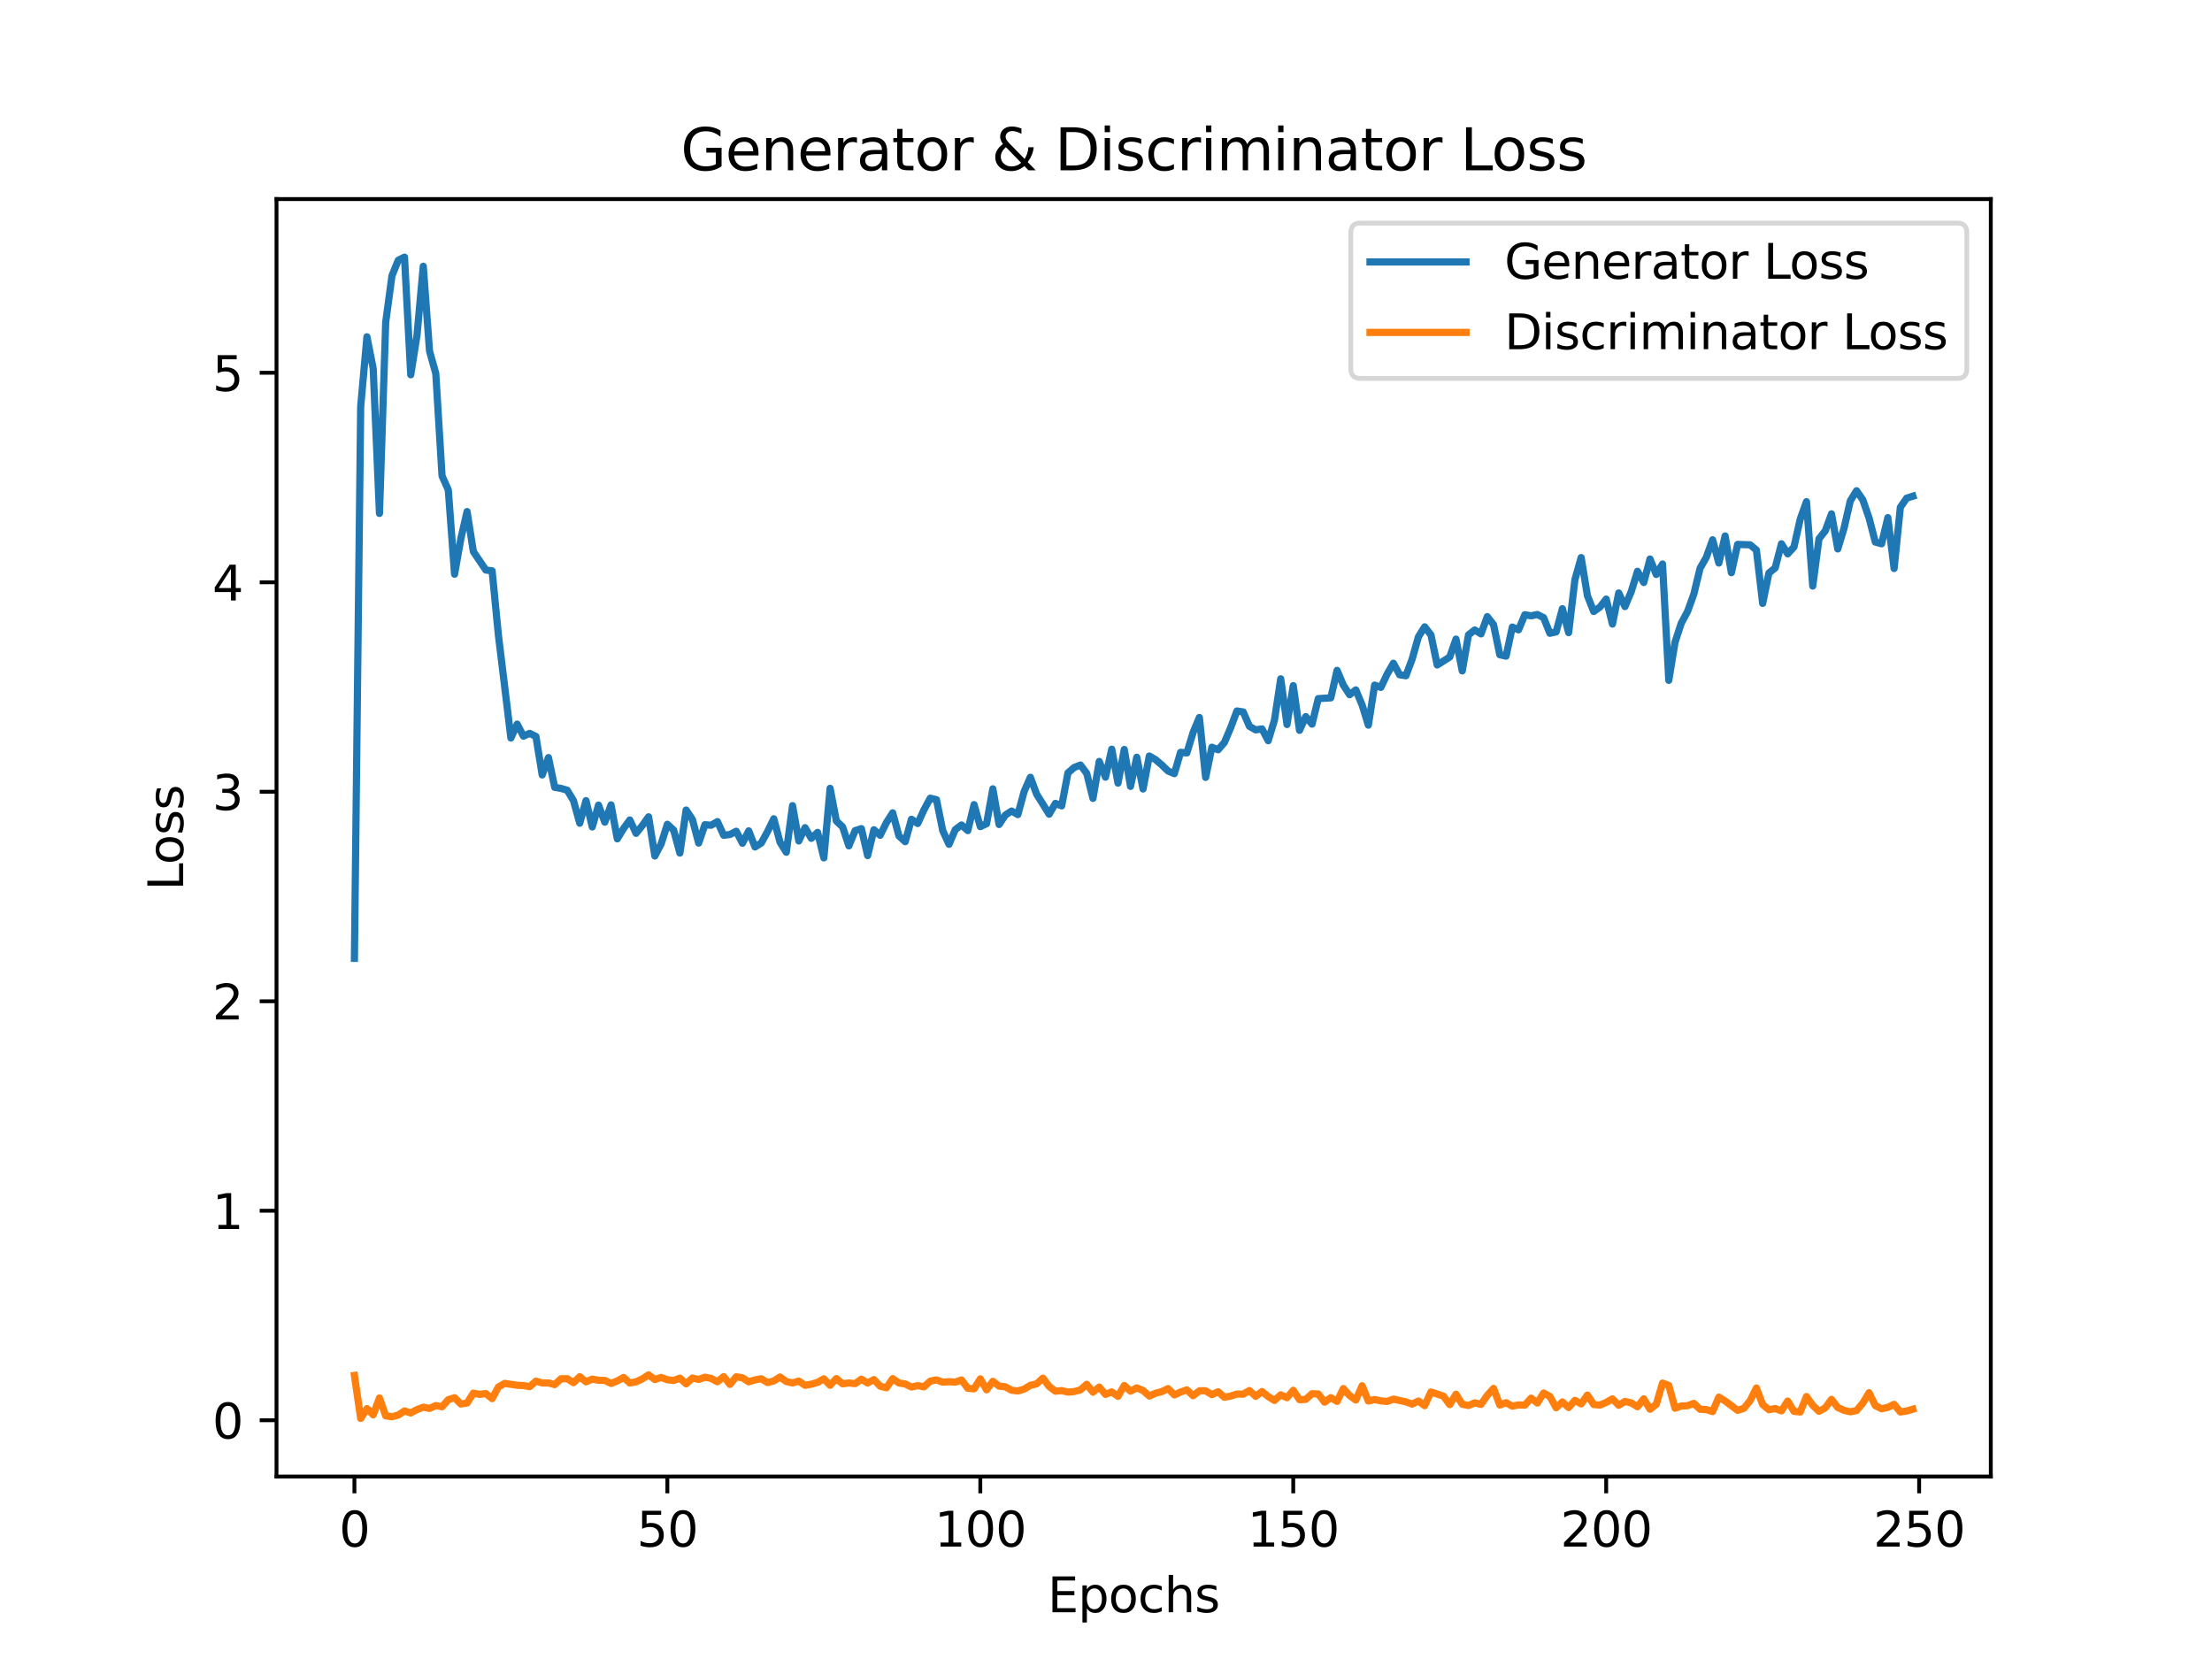<?xml version="1.0" encoding="utf-8" standalone="no"?>
<!DOCTYPE svg PUBLIC "-//W3C//DTD SVG 1.1//EN"
  "http://www.w3.org/Graphics/SVG/1.1/DTD/svg11.dtd">
<svg xmlns:xlink="http://www.w3.org/1999/xlink" width="460.8pt" height="345.6pt" viewBox="0 0 460.8 345.6" xmlns="http://www.w3.org/2000/svg" version="1.1">
 <defs>
  <style type="text/css">*{stroke-linejoin: round; stroke-linecap: butt}</style>
 </defs>
 <g id="figure_1">
  <g id="patch_1">
   <path d="M 0 345.6 
L 460.8 345.6 
L 460.8 0 
L 0 0 
z
" style="fill: #ffffff"/>
  </g>
  <g id="axes_1">
   <g id="patch_2">
    <path d="M 57.6 307.584 
L 414.72 307.584 
L 414.72 41.472 
L 57.6 41.472 
z
" style="fill: #ffffff"/>
   </g>
   <g id="matplotlib.axis_1">
    <g id="xtick_1">
     <g id="line2d_1">
      <defs>
       <path id="mbb6e2ddd5b" d="M 0 0 
L 0 3.5 
" style="stroke: #000000; stroke-width: 0.8"/>
      </defs>
      <g>
       <use xlink:href="#mbb6e2ddd5b" x="73.833" y="307.584" style="stroke: #000000; stroke-width: 0.8"/>
      </g>
     </g>
     <g id="text_1">
      <!-- 0 -->
      <g transform="translate(70.651 322.182) scale(0.1 -0.1)">
       <defs>
        <path id="DejaVuSans-30" d="M 2034 4250 
Q 1547 4250 1301 3770 
Q 1056 3291 1056 2328 
Q 1056 1369 1301 889 
Q 1547 409 2034 409 
Q 2525 409 2770 889 
Q 3016 1369 3016 2328 
Q 3016 3291 2770 3770 
Q 2525 4250 2034 4250 
z
M 2034 4750 
Q 2819 4750 3233 4129 
Q 3647 3509 3647 2328 
Q 3647 1150 3233 529 
Q 2819 -91 2034 -91 
Q 1250 -91 836 529 
Q 422 1150 422 2328 
Q 422 3509 836 4129 
Q 1250 4750 2034 4750 
z
" transform="scale(0.016)"/>
       </defs>
       <use xlink:href="#DejaVuSans-30"/>
      </g>
     </g>
    </g>
    <g id="xtick_2">
     <g id="line2d_2">
      <g>
       <use xlink:href="#mbb6e2ddd5b" x="139.024" y="307.584" style="stroke: #000000; stroke-width: 0.8"/>
      </g>
     </g>
     <g id="text_2">
      <!-- 50 -->
      <g transform="translate(132.662 322.182) scale(0.1 -0.1)">
       <defs>
        <path id="DejaVuSans-35" d="M 691 4666 
L 3169 4666 
L 3169 4134 
L 1269 4134 
L 1269 2991 
Q 1406 3038 1543 3061 
Q 1681 3084 1819 3084 
Q 2600 3084 3056 2656 
Q 3513 2228 3513 1497 
Q 3513 744 3044 326 
Q 2575 -91 1722 -91 
Q 1428 -91 1123 -41 
Q 819 9 494 109 
L 494 744 
Q 775 591 1075 516 
Q 1375 441 1709 441 
Q 2250 441 2565 725 
Q 2881 1009 2881 1497 
Q 2881 1984 2565 2268 
Q 2250 2553 1709 2553 
Q 1456 2553 1204 2497 
Q 953 2441 691 2322 
L 691 4666 
z
" transform="scale(0.016)"/>
       </defs>
       <use xlink:href="#DejaVuSans-35"/>
       <use xlink:href="#DejaVuSans-30" x="63.623"/>
      </g>
     </g>
    </g>
    <g id="xtick_3">
     <g id="line2d_3">
      <g>
       <use xlink:href="#mbb6e2ddd5b" x="204.216" y="307.584" style="stroke: #000000; stroke-width: 0.8"/>
      </g>
     </g>
     <g id="text_3">
      <!-- 100 -->
      <g transform="translate(194.672 322.182) scale(0.1 -0.1)">
       <defs>
        <path id="DejaVuSans-31" d="M 794 531 
L 1825 531 
L 1825 4091 
L 703 3866 
L 703 4441 
L 1819 4666 
L 2450 4666 
L 2450 531 
L 3481 531 
L 3481 0 
L 794 0 
L 794 531 
z
" transform="scale(0.016)"/>
       </defs>
       <use xlink:href="#DejaVuSans-31"/>
       <use xlink:href="#DejaVuSans-30" x="63.623"/>
       <use xlink:href="#DejaVuSans-30" x="127.246"/>
      </g>
     </g>
    </g>
    <g id="xtick_4">
     <g id="line2d_4">
      <g>
       <use xlink:href="#mbb6e2ddd5b" x="269.408" y="307.584" style="stroke: #000000; stroke-width: 0.8"/>
      </g>
     </g>
     <g id="text_4">
      <!-- 150 -->
      <g transform="translate(259.864 322.182) scale(0.1 -0.1)">
       <use xlink:href="#DejaVuSans-31"/>
       <use xlink:href="#DejaVuSans-35" x="63.623"/>
       <use xlink:href="#DejaVuSans-30" x="127.246"/>
      </g>
     </g>
    </g>
    <g id="xtick_5">
     <g id="line2d_5">
      <g>
       <use xlink:href="#mbb6e2ddd5b" x="334.599" y="307.584" style="stroke: #000000; stroke-width: 0.8"/>
      </g>
     </g>
     <g id="text_5">
      <!-- 200 -->
      <g transform="translate(325.056 322.182) scale(0.1 -0.1)">
       <defs>
        <path id="DejaVuSans-32" d="M 1228 531 
L 3431 531 
L 3431 0 
L 469 0 
L 469 531 
Q 828 903 1448 1529 
Q 2069 2156 2228 2338 
Q 2531 2678 2651 2914 
Q 2772 3150 2772 3378 
Q 2772 3750 2511 3984 
Q 2250 4219 1831 4219 
Q 1534 4219 1204 4116 
Q 875 4013 500 3803 
L 500 4441 
Q 881 4594 1212 4672 
Q 1544 4750 1819 4750 
Q 2544 4750 2975 4387 
Q 3406 4025 3406 3419 
Q 3406 3131 3298 2873 
Q 3191 2616 2906 2266 
Q 2828 2175 2409 1742 
Q 1991 1309 1228 531 
z
" transform="scale(0.016)"/>
       </defs>
       <use xlink:href="#DejaVuSans-32"/>
       <use xlink:href="#DejaVuSans-30" x="63.623"/>
       <use xlink:href="#DejaVuSans-30" x="127.246"/>
      </g>
     </g>
    </g>
    <g id="xtick_6">
     <g id="line2d_6">
      <g>
       <use xlink:href="#mbb6e2ddd5b" x="399.791" y="307.584" style="stroke: #000000; stroke-width: 0.8"/>
      </g>
     </g>
     <g id="text_6">
      <!-- 250 -->
      <g transform="translate(390.247 322.182) scale(0.1 -0.1)">
       <use xlink:href="#DejaVuSans-32"/>
       <use xlink:href="#DejaVuSans-35" x="63.623"/>
       <use xlink:href="#DejaVuSans-30" x="127.246"/>
      </g>
     </g>
    </g>
    <g id="text_7">
     <!-- Epochs -->
     <g transform="translate(218.244 335.861) scale(0.1 -0.1)">
      <defs>
       <path id="DejaVuSans-45" d="M 628 4666 
L 3578 4666 
L 3578 4134 
L 1259 4134 
L 1259 2753 
L 3481 2753 
L 3481 2222 
L 1259 2222 
L 1259 531 
L 3634 531 
L 3634 0 
L 628 0 
L 628 4666 
z
" transform="scale(0.016)"/>
       <path id="DejaVuSans-70" d="M 1159 525 
L 1159 -1331 
L 581 -1331 
L 581 3500 
L 1159 3500 
L 1159 2969 
Q 1341 3281 1617 3432 
Q 1894 3584 2278 3584 
Q 2916 3584 3314 3078 
Q 3713 2572 3713 1747 
Q 3713 922 3314 415 
Q 2916 -91 2278 -91 
Q 1894 -91 1617 61 
Q 1341 213 1159 525 
z
M 3116 1747 
Q 3116 2381 2855 2742 
Q 2594 3103 2138 3103 
Q 1681 3103 1420 2742 
Q 1159 2381 1159 1747 
Q 1159 1113 1420 752 
Q 1681 391 2138 391 
Q 2594 391 2855 752 
Q 3116 1113 3116 1747 
z
" transform="scale(0.016)"/>
       <path id="DejaVuSans-6f" d="M 1959 3097 
Q 1497 3097 1228 2736 
Q 959 2375 959 1747 
Q 959 1119 1226 758 
Q 1494 397 1959 397 
Q 2419 397 2687 759 
Q 2956 1122 2956 1747 
Q 2956 2369 2687 2733 
Q 2419 3097 1959 3097 
z
M 1959 3584 
Q 2709 3584 3137 3096 
Q 3566 2609 3566 1747 
Q 3566 888 3137 398 
Q 2709 -91 1959 -91 
Q 1206 -91 779 398 
Q 353 888 353 1747 
Q 353 2609 779 3096 
Q 1206 3584 1959 3584 
z
" transform="scale(0.016)"/>
       <path id="DejaVuSans-63" d="M 3122 3366 
L 3122 2828 
Q 2878 2963 2633 3030 
Q 2388 3097 2138 3097 
Q 1578 3097 1268 2742 
Q 959 2388 959 1747 
Q 959 1106 1268 751 
Q 1578 397 2138 397 
Q 2388 397 2633 464 
Q 2878 531 3122 666 
L 3122 134 
Q 2881 22 2623 -34 
Q 2366 -91 2075 -91 
Q 1284 -91 818 406 
Q 353 903 353 1747 
Q 353 2603 823 3093 
Q 1294 3584 2113 3584 
Q 2378 3584 2631 3529 
Q 2884 3475 3122 3366 
z
" transform="scale(0.016)"/>
       <path id="DejaVuSans-68" d="M 3513 2113 
L 3513 0 
L 2938 0 
L 2938 2094 
Q 2938 2591 2744 2837 
Q 2550 3084 2163 3084 
Q 1697 3084 1428 2787 
Q 1159 2491 1159 1978 
L 1159 0 
L 581 0 
L 581 4863 
L 1159 4863 
L 1159 2956 
Q 1366 3272 1645 3428 
Q 1925 3584 2291 3584 
Q 2894 3584 3203 3211 
Q 3513 2838 3513 2113 
z
" transform="scale(0.016)"/>
       <path id="DejaVuSans-73" d="M 2834 3397 
L 2834 2853 
Q 2591 2978 2328 3040 
Q 2066 3103 1784 3103 
Q 1356 3103 1142 2972 
Q 928 2841 928 2578 
Q 928 2378 1081 2264 
Q 1234 2150 1697 2047 
L 1894 2003 
Q 2506 1872 2764 1633 
Q 3022 1394 3022 966 
Q 3022 478 2636 193 
Q 2250 -91 1575 -91 
Q 1294 -91 989 -36 
Q 684 19 347 128 
L 347 722 
Q 666 556 975 473 
Q 1284 391 1588 391 
Q 1994 391 2212 530 
Q 2431 669 2431 922 
Q 2431 1156 2273 1281 
Q 2116 1406 1581 1522 
L 1381 1569 
Q 847 1681 609 1914 
Q 372 2147 372 2553 
Q 372 3047 722 3315 
Q 1072 3584 1716 3584 
Q 2034 3584 2315 3537 
Q 2597 3491 2834 3397 
z
" transform="scale(0.016)"/>
      </defs>
      <use xlink:href="#DejaVuSans-45"/>
      <use xlink:href="#DejaVuSans-70" x="63.184"/>
      <use xlink:href="#DejaVuSans-6f" x="126.66"/>
      <use xlink:href="#DejaVuSans-63" x="187.842"/>
      <use xlink:href="#DejaVuSans-68" x="242.822"/>
      <use xlink:href="#DejaVuSans-73" x="306.201"/>
     </g>
    </g>
   </g>
   <g id="matplotlib.axis_2">
    <g id="ytick_1">
     <g id="line2d_7">
      <defs>
       <path id="mbc867aad6c" d="M 0 0 
L -3.5 0 
" style="stroke: #000000; stroke-width: 0.8"/>
      </defs>
      <g>
       <use xlink:href="#mbc867aad6c" x="57.6" y="295.861" style="stroke: #000000; stroke-width: 0.8"/>
      </g>
     </g>
     <g id="text_8">
      <!-- 0 -->
      <g transform="translate(44.237 299.661) scale(0.1 -0.1)">
       <use xlink:href="#DejaVuSans-30"/>
      </g>
     </g>
    </g>
    <g id="ytick_2">
     <g id="line2d_8">
      <g>
       <use xlink:href="#mbc867aad6c" x="57.6" y="252.22" style="stroke: #000000; stroke-width: 0.8"/>
      </g>
     </g>
     <g id="text_9">
      <!-- 1 -->
      <g transform="translate(44.237 256.02) scale(0.1 -0.1)">
       <use xlink:href="#DejaVuSans-31"/>
      </g>
     </g>
    </g>
    <g id="ytick_3">
     <g id="line2d_9">
      <g>
       <use xlink:href="#mbc867aad6c" x="57.6" y="208.579" style="stroke: #000000; stroke-width: 0.8"/>
      </g>
     </g>
     <g id="text_10">
      <!-- 2 -->
      <g transform="translate(44.237 212.379) scale(0.1 -0.1)">
       <use xlink:href="#DejaVuSans-32"/>
      </g>
     </g>
    </g>
    <g id="ytick_4">
     <g id="line2d_10">
      <g>
       <use xlink:href="#mbc867aad6c" x="57.6" y="164.938" style="stroke: #000000; stroke-width: 0.8"/>
      </g>
     </g>
     <g id="text_11">
      <!-- 3 -->
      <g transform="translate(44.237 168.738) scale(0.1 -0.1)">
       <defs>
        <path id="DejaVuSans-33" d="M 2597 2516 
Q 3050 2419 3304 2112 
Q 3559 1806 3559 1356 
Q 3559 666 3084 287 
Q 2609 -91 1734 -91 
Q 1441 -91 1130 -33 
Q 819 25 488 141 
L 488 750 
Q 750 597 1062 519 
Q 1375 441 1716 441 
Q 2309 441 2620 675 
Q 2931 909 2931 1356 
Q 2931 1769 2642 2001 
Q 2353 2234 1838 2234 
L 1294 2234 
L 1294 2753 
L 1863 2753 
Q 2328 2753 2575 2939 
Q 2822 3125 2822 3475 
Q 2822 3834 2567 4026 
Q 2313 4219 1838 4219 
Q 1578 4219 1281 4162 
Q 984 4106 628 3988 
L 628 4550 
Q 988 4650 1302 4700 
Q 1616 4750 1894 4750 
Q 2613 4750 3031 4423 
Q 3450 4097 3450 3541 
Q 3450 3153 3228 2886 
Q 3006 2619 2597 2516 
z
" transform="scale(0.016)"/>
       </defs>
       <use xlink:href="#DejaVuSans-33"/>
      </g>
     </g>
    </g>
    <g id="ytick_5">
     <g id="line2d_11">
      <g>
       <use xlink:href="#mbc867aad6c" x="57.6" y="121.297" style="stroke: #000000; stroke-width: 0.8"/>
      </g>
     </g>
     <g id="text_12">
      <!-- 4 -->
      <g transform="translate(44.237 125.097) scale(0.1 -0.1)">
       <defs>
        <path id="DejaVuSans-34" d="M 2419 4116 
L 825 1625 
L 2419 1625 
L 2419 4116 
z
M 2253 4666 
L 3047 4666 
L 3047 1625 
L 3713 1625 
L 3713 1100 
L 3047 1100 
L 3047 0 
L 2419 0 
L 2419 1100 
L 313 1100 
L 313 1709 
L 2253 4666 
z
" transform="scale(0.016)"/>
       </defs>
       <use xlink:href="#DejaVuSans-34"/>
      </g>
     </g>
    </g>
    <g id="ytick_6">
     <g id="line2d_12">
      <g>
       <use xlink:href="#mbc867aad6c" x="57.6" y="77.656" style="stroke: #000000; stroke-width: 0.8"/>
      </g>
     </g>
     <g id="text_13">
      <!-- 5 -->
      <g transform="translate(44.237 81.456) scale(0.1 -0.1)">
       <use xlink:href="#DejaVuSans-35"/>
      </g>
     </g>
    </g>
    <g id="text_14">
     <!-- Loss -->
     <g transform="translate(38.158 185.495) rotate(-90) scale(0.1 -0.1)">
      <defs>
       <path id="DejaVuSans-4c" d="M 628 4666 
L 1259 4666 
L 1259 531 
L 3531 531 
L 3531 0 
L 628 0 
L 628 4666 
z
" transform="scale(0.016)"/>
      </defs>
      <use xlink:href="#DejaVuSans-4c"/>
      <use xlink:href="#DejaVuSans-6f" x="53.963"/>
      <use xlink:href="#DejaVuSans-73" x="115.145"/>
      <use xlink:href="#DejaVuSans-73" x="167.244"/>
     </g>
    </g>
   </g>
   <g id="line2d_13">
    <path d="M 73.833 199.641 
L 75.137 84.734 
L 76.44 70.163 
L 77.744 76.783 
L 79.048 106.958 
L 80.352 67.092 
L 81.656 57.436 
L 82.96 54.222 
L 84.263 53.568 
L 85.567 78.073 
L 86.871 69.82 
L 88.175 55.468 
L 89.479 73.124 
L 90.783 77.812 
L 92.086 99.141 
L 93.39 102.057 
L 94.694 119.621 
L 95.998 112.244 
L 97.302 106.566 
L 98.606 114.9 
L 101.213 118.751 
L 102.517 118.915 
L 103.821 132.252 
L 106.429 153.741 
L 107.732 150.847 
L 109.036 153.353 
L 110.34 152.774 
L 111.644 153.412 
L 112.948 161.433 
L 114.252 157.822 
L 115.555 164.017 
L 116.859 164.237 
L 118.163 164.614 
L 119.467 166.78 
L 120.771 171.495 
L 122.075 166.792 
L 123.378 172.265 
L 124.682 167.714 
L 125.986 171.27 
L 127.29 167.677 
L 128.594 174.751 
L 129.898 172.601 
L 131.201 170.812 
L 132.505 173.6 
L 133.809 171.973 
L 135.113 170.156 
L 136.417 178.322 
L 137.721 175.816 
L 139.024 171.715 
L 140.328 172.915 
L 141.632 177.711 
L 142.936 168.743 
L 144.24 170.708 
L 145.544 175.63 
L 146.847 171.803 
L 148.151 171.909 
L 149.455 171.155 
L 150.759 174.006 
L 152.063 173.842 
L 153.367 173.163 
L 154.67 175.668 
L 155.974 173.084 
L 157.278 176.436 
L 158.582 175.616 
L 159.886 173.243 
L 161.19 170.571 
L 162.493 175.44 
L 163.797 177.539 
L 165.101 167.832 
L 166.405 175.186 
L 167.709 172.422 
L 169.013 174.646 
L 170.316 173.398 
L 171.62 178.712 
L 172.924 164.221 
L 174.228 171.019 
L 175.532 172.263 
L 176.836 176.213 
L 178.139 173.031 
L 179.443 172.623 
L 180.747 178.239 
L 182.051 172.849 
L 183.355 174.006 
L 184.659 171.358 
L 185.962 169.325 
L 187.266 174.141 
L 188.57 175.341 
L 189.874 170.668 
L 191.178 171.551 
L 192.482 168.69 
L 193.785 166.282 
L 195.089 166.591 
L 196.393 173.046 
L 197.697 175.884 
L 199.001 172.823 
L 200.305 171.853 
L 201.608 173.035 
L 202.912 167.617 
L 204.216 172.2 
L 205.52 171.591 
L 206.824 164.328 
L 208.128 171.76 
L 209.431 169.795 
L 210.735 168.951 
L 212.039 169.691 
L 213.343 164.892 
L 214.647 161.923 
L 215.951 165.44 
L 218.558 169.612 
L 219.862 167.36 
L 221.166 167.877 
L 222.47 161.008 
L 223.774 159.879 
L 225.077 159.369 
L 226.381 161.101 
L 227.685 166.325 
L 228.989 158.625 
L 230.293 161.901 
L 231.597 156.07 
L 232.9 163.136 
L 234.204 156.132 
L 235.508 163.819 
L 236.812 157.748 
L 238.116 164.359 
L 239.42 157.492 
L 240.723 158.247 
L 242.027 159.356 
L 243.331 160.617 
L 244.635 161.166 
L 245.939 156.717 
L 247.243 156.848 
L 248.546 152.58 
L 249.85 149.467 
L 251.154 161.944 
L 252.458 155.661 
L 253.762 156.188 
L 255.066 154.664 
L 256.369 151.595 
L 257.673 148.11 
L 258.977 148.314 
L 260.281 151.308 
L 261.585 152.047 
L 262.889 151.843 
L 264.192 154.302 
L 265.496 150.009 
L 266.8 141.409 
L 268.104 150.928 
L 269.408 142.83 
L 270.712 152.144 
L 272.015 149.284 
L 273.319 150.85 
L 274.623 145.533 
L 277.231 145.378 
L 278.535 139.648 
L 279.838 142.717 
L 281.142 144.721 
L 282.446 143.72 
L 283.75 146.857 
L 285.054 151.06 
L 286.358 142.726 
L 287.661 143.194 
L 288.965 140.442 
L 290.269 138.163 
L 291.573 140.57 
L 292.877 140.771 
L 294.181 137.282 
L 295.484 132.658 
L 296.788 130.58 
L 298.092 132.265 
L 299.396 138.528 
L 302.004 136.873 
L 303.307 133.134 
L 304.611 139.767 
L 305.915 132.25 
L 307.219 131.233 
L 308.523 132.051 
L 309.827 128.456 
L 311.13 130.117 
L 312.434 136.399 
L 313.738 136.684 
L 315.042 130.633 
L 316.346 131.203 
L 317.65 128.06 
L 318.953 128.29 
L 320.257 128.009 
L 321.561 128.67 
L 322.865 131.926 
L 324.169 131.636 
L 325.473 126.804 
L 326.776 131.788 
L 328.08 120.768 
L 329.384 116.155 
L 330.688 124.089 
L 331.992 127.386 
L 333.296 126.47 
L 334.599 124.807 
L 335.903 130.006 
L 337.207 123.526 
L 338.511 126.365 
L 339.815 123.246 
L 341.119 119.013 
L 342.422 121.343 
L 343.726 116.448 
L 345.03 119.672 
L 346.334 117.491 
L 347.638 141.728 
L 348.942 133.778 
L 350.245 129.806 
L 351.549 127.386 
L 352.853 123.769 
L 354.157 118.375 
L 355.461 116.088 
L 356.765 112.448 
L 358.068 117.295 
L 359.372 111.65 
L 360.676 119.305 
L 361.98 113.41 
L 364.588 113.498 
L 365.891 114.581 
L 367.195 125.7 
L 368.499 119.367 
L 369.803 118.313 
L 371.107 113.278 
L 372.411 115.38 
L 373.714 113.946 
L 375.018 108.15 
L 376.322 104.508 
L 377.626 122.085 
L 378.93 112.231 
L 380.234 110.583 
L 381.537 107.046 
L 382.841 114.355 
L 384.145 110.048 
L 385.449 104.348 
L 386.753 102.229 
L 388.057 104.123 
L 389.36 107.904 
L 390.664 112.922 
L 391.968 113.281 
L 393.272 107.831 
L 394.576 118.428 
L 395.88 105.684 
L 397.183 103.781 
L 398.487 103.364 
L 398.487 103.364 
" clip-path="url(#p348276d063)" style="fill: none; stroke: #1f77b4; stroke-width: 1.5; stroke-linecap: square"/>
   </g>
   <g id="line2d_14">
    <path d="M 73.833 286.535 
L 75.137 295.488 
L 76.44 293.436 
L 77.744 294.736 
L 79.048 291.224 
L 80.352 294.949 
L 81.656 295.13 
L 82.96 294.784 
L 84.263 293.927 
L 85.567 294.345 
L 86.871 293.646 
L 88.175 293.146 
L 89.479 293.404 
L 90.783 292.801 
L 92.086 293.051 
L 93.39 291.583 
L 94.694 291.171 
L 95.998 292.487 
L 97.302 292.269 
L 98.606 290.217 
L 99.909 290.477 
L 101.213 290.306 
L 102.517 291.359 
L 103.821 288.943 
L 105.125 288.189 
L 107.732 288.568 
L 109.036 288.639 
L 110.34 288.867 
L 111.644 287.72 
L 112.948 288.091 
L 114.252 288.088 
L 115.555 288.438 
L 116.859 287.228 
L 118.163 287.206 
L 119.467 288.038 
L 120.771 286.783 
L 122.075 287.862 
L 123.378 287.297 
L 124.682 287.539 
L 125.986 287.563 
L 127.29 288.193 
L 128.594 287.673 
L 129.898 286.948 
L 131.201 288.098 
L 132.505 287.856 
L 133.809 287.254 
L 135.113 286.409 
L 136.417 287.39 
L 137.721 286.952 
L 139.024 287.425 
L 140.328 287.581 
L 141.632 287.085 
L 142.936 288.277 
L 144.24 287.073 
L 145.544 287.368 
L 146.847 286.897 
L 148.151 287.16 
L 149.455 287.845 
L 150.759 286.774 
L 152.063 288.395 
L 153.367 286.805 
L 154.67 287.024 
L 155.974 287.861 
L 157.278 287.457 
L 158.582 287.223 
L 159.886 288.006 
L 161.19 287.679 
L 162.493 286.85 
L 163.797 287.803 
L 165.101 288.091 
L 166.405 287.703 
L 167.709 288.583 
L 169.013 288.356 
L 170.316 287.978 
L 171.62 287.236 
L 172.924 288.581 
L 174.228 287.185 
L 175.532 288.273 
L 176.836 288.094 
L 178.139 288.233 
L 179.443 287.305 
L 180.747 288.108 
L 182.051 287.393 
L 183.355 288.768 
L 184.659 289.098 
L 185.962 287.197 
L 187.266 288.097 
L 188.57 288.299 
L 189.874 288.944 
L 191.178 288.65 
L 192.482 288.903 
L 193.785 287.723 
L 195.089 287.458 
L 196.393 287.933 
L 197.697 287.829 
L 199.001 287.926 
L 200.305 287.471 
L 201.608 289.205 
L 202.912 289.322 
L 204.216 287.24 
L 205.52 289.527 
L 206.824 287.755 
L 208.128 288.754 
L 209.431 288.895 
L 210.735 289.614 
L 212.039 289.764 
L 213.343 289.384 
L 214.647 288.585 
L 215.951 288.289 
L 217.254 287.09 
L 218.558 288.828 
L 219.862 289.806 
L 221.166 289.689 
L 222.47 289.999 
L 223.774 289.89 
L 225.077 289.539 
L 226.381 288.376 
L 227.685 290.011 
L 228.989 288.954 
L 230.293 290.471 
L 231.597 289.957 
L 232.9 290.88 
L 234.204 288.626 
L 235.508 289.803 
L 236.812 289.115 
L 238.116 289.666 
L 239.42 290.82 
L 240.723 290.236 
L 242.027 289.897 
L 243.331 289.272 
L 244.635 290.579 
L 245.939 289.994 
L 247.243 289.534 
L 248.546 290.755 
L 249.85 289.733 
L 251.154 289.727 
L 252.458 290.532 
L 253.762 289.926 
L 255.066 291.077 
L 256.369 290.837 
L 257.673 290.406 
L 258.977 290.434 
L 260.281 289.673 
L 261.585 290.884 
L 262.889 289.885 
L 264.192 290.927 
L 265.496 291.737 
L 266.8 290.567 
L 268.104 291.174 
L 269.408 289.632 
L 270.712 291.577 
L 272.015 291.514 
L 273.319 290.341 
L 274.623 290.39 
L 275.927 292.095 
L 277.231 291.165 
L 278.535 291.933 
L 279.838 289.265 
L 281.142 290.719 
L 282.446 291.651 
L 283.75 288.676 
L 285.054 291.857 
L 286.358 291.545 
L 287.661 291.828 
L 288.965 291.951 
L 290.269 291.462 
L 292.877 292.03 
L 294.181 292.504 
L 295.484 291.856 
L 296.788 292.821 
L 298.092 289.97 
L 300.7 290.843 
L 302.004 292.606 
L 303.307 290.449 
L 304.611 292.531 
L 305.915 292.789 
L 307.219 292.235 
L 308.523 292.564 
L 309.827 290.682 
L 311.13 289.232 
L 312.434 292.688 
L 313.738 292.207 
L 315.042 292.926 
L 316.346 292.666 
L 317.65 292.718 
L 318.953 291.257 
L 320.257 292.271 
L 321.561 290.194 
L 322.865 290.906 
L 324.169 293.261 
L 325.473 292.058 
L 326.776 293.22 
L 328.08 291.721 
L 329.384 292.459 
L 330.688 290.616 
L 331.992 292.587 
L 333.296 292.705 
L 334.599 292.148 
L 335.903 291.409 
L 337.207 292.746 
L 338.511 291.944 
L 339.815 292.25 
L 341.119 293.047 
L 342.422 291.405 
L 343.726 293.566 
L 345.03 292.552 
L 346.334 288.124 
L 347.638 288.613 
L 348.942 293.358 
L 350.245 292.898 
L 351.549 292.831 
L 352.853 292.352 
L 354.157 293.58 
L 355.461 293.642 
L 356.765 294.062 
L 358.068 291.049 
L 359.372 291.842 
L 361.98 293.801 
L 363.284 293.379 
L 364.588 291.773 
L 365.891 289.15 
L 367.195 292.609 
L 368.499 293.667 
L 369.803 293.432 
L 371.107 293.904 
L 372.411 291.86 
L 373.714 294.012 
L 375.018 294.146 
L 376.322 290.925 
L 377.626 292.758 
L 378.93 293.993 
L 380.234 293.282 
L 381.537 291.512 
L 382.841 293.213 
L 384.145 293.802 
L 385.449 294.107 
L 386.753 293.845 
L 388.057 292.292 
L 389.36 290.129 
L 390.664 292.814 
L 391.968 293.476 
L 393.272 293.178 
L 394.576 292.554 
L 395.88 294.145 
L 397.183 293.944 
L 398.487 293.561 
L 398.487 293.561 
" clip-path="url(#p348276d063)" style="fill: none; stroke: #ff7f0e; stroke-width: 1.5; stroke-linecap: square"/>
   </g>
   <g id="patch_3">
    <path d="M 57.6 307.584 
L 57.6 41.472 
" style="fill: none; stroke: #000000; stroke-width: 0.8; stroke-linejoin: miter; stroke-linecap: square"/>
   </g>
   <g id="patch_4">
    <path d="M 414.72 307.584 
L 414.72 41.472 
" style="fill: none; stroke: #000000; stroke-width: 0.8; stroke-linejoin: miter; stroke-linecap: square"/>
   </g>
   <g id="patch_5">
    <path d="M 57.6 307.584 
L 414.72 307.584 
" style="fill: none; stroke: #000000; stroke-width: 0.8; stroke-linejoin: miter; stroke-linecap: square"/>
   </g>
   <g id="patch_6">
    <path d="M 57.6 41.472 
L 414.72 41.472 
" style="fill: none; stroke: #000000; stroke-width: 0.8; stroke-linejoin: miter; stroke-linecap: square"/>
   </g>
   <g id="text_15">
    <!-- Generator &amp; Discriminator Loss -->
    <g transform="translate(141.805 35.472) scale(0.12 -0.12)">
     <defs>
      <path id="DejaVuSans-47" d="M 3809 666 
L 3809 1919 
L 2778 1919 
L 2778 2438 
L 4434 2438 
L 4434 434 
Q 4069 175 3628 42 
Q 3188 -91 2688 -91 
Q 1594 -91 976 548 
Q 359 1188 359 2328 
Q 359 3472 976 4111 
Q 1594 4750 2688 4750 
Q 3144 4750 3555 4637 
Q 3966 4525 4313 4306 
L 4313 3634 
Q 3963 3931 3569 4081 
Q 3175 4231 2741 4231 
Q 1884 4231 1454 3753 
Q 1025 3275 1025 2328 
Q 1025 1384 1454 906 
Q 1884 428 2741 428 
Q 3075 428 3337 486 
Q 3600 544 3809 666 
z
" transform="scale(0.016)"/>
      <path id="DejaVuSans-65" d="M 3597 1894 
L 3597 1613 
L 953 1613 
Q 991 1019 1311 708 
Q 1631 397 2203 397 
Q 2534 397 2845 478 
Q 3156 559 3463 722 
L 3463 178 
Q 3153 47 2828 -22 
Q 2503 -91 2169 -91 
Q 1331 -91 842 396 
Q 353 884 353 1716 
Q 353 2575 817 3079 
Q 1281 3584 2069 3584 
Q 2775 3584 3186 3129 
Q 3597 2675 3597 1894 
z
M 3022 2063 
Q 3016 2534 2758 2815 
Q 2500 3097 2075 3097 
Q 1594 3097 1305 2825 
Q 1016 2553 972 2059 
L 3022 2063 
z
" transform="scale(0.016)"/>
      <path id="DejaVuSans-6e" d="M 3513 2113 
L 3513 0 
L 2938 0 
L 2938 2094 
Q 2938 2591 2744 2837 
Q 2550 3084 2163 3084 
Q 1697 3084 1428 2787 
Q 1159 2491 1159 1978 
L 1159 0 
L 581 0 
L 581 3500 
L 1159 3500 
L 1159 2956 
Q 1366 3272 1645 3428 
Q 1925 3584 2291 3584 
Q 2894 3584 3203 3211 
Q 3513 2838 3513 2113 
z
" transform="scale(0.016)"/>
      <path id="DejaVuSans-72" d="M 2631 2963 
Q 2534 3019 2420 3045 
Q 2306 3072 2169 3072 
Q 1681 3072 1420 2755 
Q 1159 2438 1159 1844 
L 1159 0 
L 581 0 
L 581 3500 
L 1159 3500 
L 1159 2956 
Q 1341 3275 1631 3429 
Q 1922 3584 2338 3584 
Q 2397 3584 2469 3576 
Q 2541 3569 2628 3553 
L 2631 2963 
z
" transform="scale(0.016)"/>
      <path id="DejaVuSans-61" d="M 2194 1759 
Q 1497 1759 1228 1600 
Q 959 1441 959 1056 
Q 959 750 1161 570 
Q 1363 391 1709 391 
Q 2188 391 2477 730 
Q 2766 1069 2766 1631 
L 2766 1759 
L 2194 1759 
z
M 3341 1997 
L 3341 0 
L 2766 0 
L 2766 531 
Q 2569 213 2275 61 
Q 1981 -91 1556 -91 
Q 1019 -91 701 211 
Q 384 513 384 1019 
Q 384 1609 779 1909 
Q 1175 2209 1959 2209 
L 2766 2209 
L 2766 2266 
Q 2766 2663 2505 2880 
Q 2244 3097 1772 3097 
Q 1472 3097 1187 3025 
Q 903 2953 641 2809 
L 641 3341 
Q 956 3463 1253 3523 
Q 1550 3584 1831 3584 
Q 2591 3584 2966 3190 
Q 3341 2797 3341 1997 
z
" transform="scale(0.016)"/>
      <path id="DejaVuSans-74" d="M 1172 4494 
L 1172 3500 
L 2356 3500 
L 2356 3053 
L 1172 3053 
L 1172 1153 
Q 1172 725 1289 603 
Q 1406 481 1766 481 
L 2356 481 
L 2356 0 
L 1766 0 
Q 1100 0 847 248 
Q 594 497 594 1153 
L 594 3053 
L 172 3053 
L 172 3500 
L 594 3500 
L 594 4494 
L 1172 4494 
z
" transform="scale(0.016)"/>
      <path id="DejaVuSans-20" transform="scale(0.016)"/>
      <path id="DejaVuSans-26" d="M 1556 2509 
Q 1272 2256 1139 2004 
Q 1006 1753 1006 1478 
Q 1006 1022 1337 719 
Q 1669 416 2169 416 
Q 2466 416 2725 514 
Q 2984 613 3213 813 
L 1556 2509 
z
M 1997 2859 
L 3584 1234 
Q 3769 1513 3872 1830 
Q 3975 2147 3994 2503 
L 4575 2503 
Q 4538 2091 4375 1687 
Q 4213 1284 3922 891 
L 4794 0 
L 4006 0 
L 3559 459 
Q 3234 181 2878 45 
Q 2522 -91 2113 -91 
Q 1359 -91 881 339 
Q 403 769 403 1441 
Q 403 1841 612 2192 
Q 822 2544 1241 2853 
Q 1091 3050 1012 3245 
Q 934 3441 934 3628 
Q 934 4134 1281 4442 
Q 1628 4750 2203 4750 
Q 2463 4750 2720 4694 
Q 2978 4638 3244 4525 
L 3244 3956 
Q 2972 4103 2725 4179 
Q 2478 4256 2266 4256 
Q 1938 4256 1733 4082 
Q 1528 3909 1528 3634 
Q 1528 3475 1620 3314 
Q 1713 3153 1997 2859 
z
" transform="scale(0.016)"/>
      <path id="DejaVuSans-44" d="M 1259 4147 
L 1259 519 
L 2022 519 
Q 2988 519 3436 956 
Q 3884 1394 3884 2338 
Q 3884 3275 3436 3711 
Q 2988 4147 2022 4147 
L 1259 4147 
z
M 628 4666 
L 1925 4666 
Q 3281 4666 3915 4102 
Q 4550 3538 4550 2338 
Q 4550 1131 3912 565 
Q 3275 0 1925 0 
L 628 0 
L 628 4666 
z
" transform="scale(0.016)"/>
      <path id="DejaVuSans-69" d="M 603 3500 
L 1178 3500 
L 1178 0 
L 603 0 
L 603 3500 
z
M 603 4863 
L 1178 4863 
L 1178 4134 
L 603 4134 
L 603 4863 
z
" transform="scale(0.016)"/>
      <path id="DejaVuSans-6d" d="M 3328 2828 
Q 3544 3216 3844 3400 
Q 4144 3584 4550 3584 
Q 5097 3584 5394 3201 
Q 5691 2819 5691 2113 
L 5691 0 
L 5113 0 
L 5113 2094 
Q 5113 2597 4934 2840 
Q 4756 3084 4391 3084 
Q 3944 3084 3684 2787 
Q 3425 2491 3425 1978 
L 3425 0 
L 2847 0 
L 2847 2094 
Q 2847 2600 2669 2842 
Q 2491 3084 2119 3084 
Q 1678 3084 1418 2786 
Q 1159 2488 1159 1978 
L 1159 0 
L 581 0 
L 581 3500 
L 1159 3500 
L 1159 2956 
Q 1356 3278 1631 3431 
Q 1906 3584 2284 3584 
Q 2666 3584 2933 3390 
Q 3200 3197 3328 2828 
z
" transform="scale(0.016)"/>
     </defs>
     <use xlink:href="#DejaVuSans-47"/>
     <use xlink:href="#DejaVuSans-65" x="77.49"/>
     <use xlink:href="#DejaVuSans-6e" x="139.014"/>
     <use xlink:href="#DejaVuSans-65" x="202.393"/>
     <use xlink:href="#DejaVuSans-72" x="263.916"/>
     <use xlink:href="#DejaVuSans-61" x="305.029"/>
     <use xlink:href="#DejaVuSans-74" x="366.309"/>
     <use xlink:href="#DejaVuSans-6f" x="405.518"/>
     <use xlink:href="#DejaVuSans-72" x="466.699"/>
     <use xlink:href="#DejaVuSans-20" x="507.812"/>
     <use xlink:href="#DejaVuSans-26" x="539.6"/>
     <use xlink:href="#DejaVuSans-20" x="617.578"/>
     <use xlink:href="#DejaVuSans-44" x="649.365"/>
     <use xlink:href="#DejaVuSans-69" x="726.367"/>
     <use xlink:href="#DejaVuSans-73" x="754.15"/>
     <use xlink:href="#DejaVuSans-63" x="806.25"/>
     <use xlink:href="#DejaVuSans-72" x="861.23"/>
     <use xlink:href="#DejaVuSans-69" x="902.344"/>
     <use xlink:href="#DejaVuSans-6d" x="930.127"/>
     <use xlink:href="#DejaVuSans-69" x="1027.539"/>
     <use xlink:href="#DejaVuSans-6e" x="1055.322"/>
     <use xlink:href="#DejaVuSans-61" x="1118.701"/>
     <use xlink:href="#DejaVuSans-74" x="1179.98"/>
     <use xlink:href="#DejaVuSans-6f" x="1219.189"/>
     <use xlink:href="#DejaVuSans-72" x="1280.371"/>
     <use xlink:href="#DejaVuSans-20" x="1321.484"/>
     <use xlink:href="#DejaVuSans-4c" x="1353.271"/>
     <use xlink:href="#DejaVuSans-6f" x="1407.234"/>
     <use xlink:href="#DejaVuSans-73" x="1468.416"/>
     <use xlink:href="#DejaVuSans-73" x="1520.516"/>
    </g>
   </g>
   <g id="legend_1">
    <g id="patch_7">
     <path d="M 283.398 78.828 
L 407.72 78.828 
Q 409.72 78.828 409.72 76.828 
L 409.72 48.472 
Q 409.72 46.472 407.72 46.472 
L 283.398 46.472 
Q 281.398 46.472 281.398 48.472 
L 281.398 76.828 
Q 281.398 78.828 283.398 78.828 
z
" style="fill: #ffffff; opacity: 0.8; stroke: #cccccc; stroke-linejoin: miter"/>
    </g>
    <g id="line2d_15">
     <path d="M 285.398 54.57 
L 295.398 54.57 
L 305.398 54.57 
" style="fill: none; stroke: #1f77b4; stroke-width: 1.5; stroke-linecap: square"/>
    </g>
    <g id="text_16">
     <!-- Generator Loss -->
     <g transform="translate(313.398 58.07) scale(0.1 -0.1)">
      <use xlink:href="#DejaVuSans-47"/>
      <use xlink:href="#DejaVuSans-65" x="77.49"/>
      <use xlink:href="#DejaVuSans-6e" x="139.014"/>
      <use xlink:href="#DejaVuSans-65" x="202.393"/>
      <use xlink:href="#DejaVuSans-72" x="263.916"/>
      <use xlink:href="#DejaVuSans-61" x="305.029"/>
      <use xlink:href="#DejaVuSans-74" x="366.309"/>
      <use xlink:href="#DejaVuSans-6f" x="405.518"/>
      <use xlink:href="#DejaVuSans-72" x="466.699"/>
      <use xlink:href="#DejaVuSans-20" x="507.812"/>
      <use xlink:href="#DejaVuSans-4c" x="539.6"/>
      <use xlink:href="#DejaVuSans-6f" x="593.562"/>
      <use xlink:href="#DejaVuSans-73" x="654.744"/>
      <use xlink:href="#DejaVuSans-73" x="706.844"/>
     </g>
    </g>
    <g id="line2d_16">
     <path d="M 285.398 69.249 
L 295.398 69.249 
L 305.398 69.249 
" style="fill: none; stroke: #ff7f0e; stroke-width: 1.5; stroke-linecap: square"/>
    </g>
    <g id="text_17">
     <!-- Discriminator Loss -->
     <g transform="translate(313.398 72.749) scale(0.1 -0.1)">
      <use xlink:href="#DejaVuSans-44"/>
      <use xlink:href="#DejaVuSans-69" x="77.002"/>
      <use xlink:href="#DejaVuSans-73" x="104.785"/>
      <use xlink:href="#DejaVuSans-63" x="156.885"/>
      <use xlink:href="#DejaVuSans-72" x="211.865"/>
      <use xlink:href="#DejaVuSans-69" x="252.979"/>
      <use xlink:href="#DejaVuSans-6d" x="280.762"/>
      <use xlink:href="#DejaVuSans-69" x="378.174"/>
      <use xlink:href="#DejaVuSans-6e" x="405.957"/>
      <use xlink:href="#DejaVuSans-61" x="469.336"/>
      <use xlink:href="#DejaVuSans-74" x="530.615"/>
      <use xlink:href="#DejaVuSans-6f" x="569.824"/>
      <use xlink:href="#DejaVuSans-72" x="631.006"/>
      <use xlink:href="#DejaVuSans-20" x="672.119"/>
      <use xlink:href="#DejaVuSans-4c" x="703.906"/>
      <use xlink:href="#DejaVuSans-6f" x="757.869"/>
      <use xlink:href="#DejaVuSans-73" x="819.051"/>
      <use xlink:href="#DejaVuSans-73" x="871.15"/>
     </g>
    </g>
   </g>
  </g>
 </g>
 <defs>
  <clipPath id="p348276d063">
   <rect x="57.6" y="41.472" width="357.12" height="266.112"/>
  </clipPath>
 </defs>
</svg>
